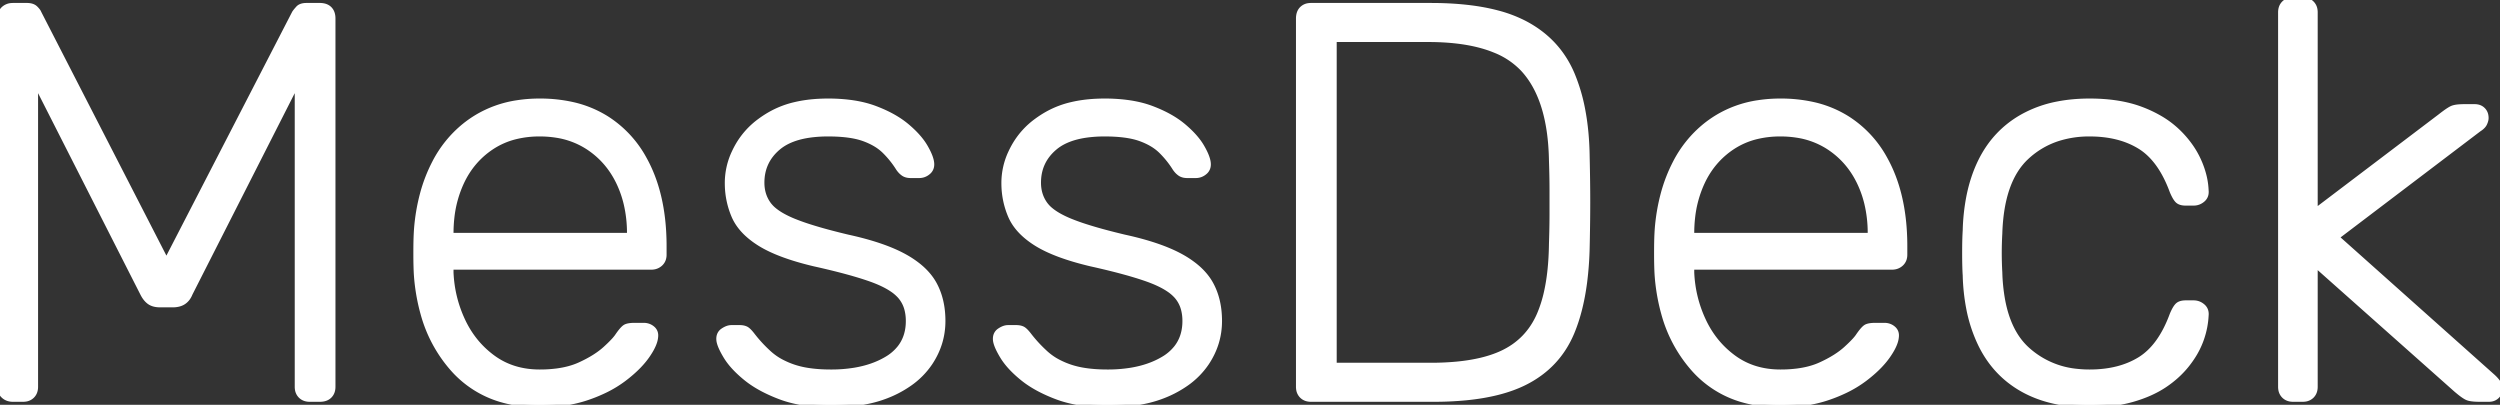 <svg width="444.7" height="72.001" viewBox="0 0 444.7 72.001" xmlns="http://www.w3.org/2000/svg"><rect x="0" y="0" width="444.7" height="72.001" fill="#333333" stroke="none"/><g id="svgGroup" stroke-linecap="round" fill-rule="evenodd" font-size="9pt" stroke="#ffffff" stroke-width="0.25mm" fill="#ffffff" style="stroke:#ffffff;stroke-width:0.25mm;fill:#ffffff"><path d="M 4.1 71 L 2.3 71 A 2.735 2.735 0 0 1 1.519 70.893 A 2.178 2.178 0 0 1 0.65 70.4 Q 0 69.8 0 68.8 L 0 3.3 A 2.98 2.98 0 0 1 0.076 2.607 A 1.951 1.951 0 0 1 0.65 1.6 A 2.24 2.24 0 0 1 1.934 1.022 A 3.03 3.03 0 0 1 2.3 1 L 4.8 1 A 3.188 3.188 0 0 1 5.363 1.047 Q 5.672 1.102 5.914 1.224 A 1.482 1.482 0 0 1 6.3 1.5 Q 6.8 2 6.9 2.3 L 29.6 46.5 L 52.4 2.3 A 3.816 3.816 0 0 1 52.541 2.104 Q 52.689 1.911 52.909 1.659 A 15.449 15.449 0 0 1 53.05 1.5 Q 53.403 1.108 54.094 1.023 A 3.346 3.346 0 0 1 54.5 1 L 56.9 1 A 3.246 3.246 0 0 1 57.568 1.065 Q 58.197 1.197 58.6 1.6 A 1.953 1.953 0 0 1 59.1 2.485 Q 59.2 2.851 59.2 3.3 L 59.2 68.8 Q 59.2 69.8 58.6 70.4 A 1.953 1.953 0 0 1 57.715 70.9 Q 57.349 71 56.9 71 L 55.1 71 A 2.705 2.705 0 0 1 54.406 70.916 A 1.97 1.97 0 0 1 53.5 70.4 A 2.008 2.008 0 0 1 52.942 69.303 A 2.864 2.864 0 0 1 52.9 68.8 L 52.9 14.6 L 33.8 52.2 A 3.769 3.769 0 0 1 33.392 52.967 A 2.802 2.802 0 0 1 32.65 53.7 Q 31.994 54.138 30.993 54.192 A 5.37 5.37 0 0 1 30.7 54.2 L 28.5 54.2 A 4.664 4.664 0 0 1 27.742 54.142 Q 27.338 54.076 27.012 53.932 A 2.283 2.283 0 0 1 26.6 53.7 Q 25.966 53.247 25.496 52.383 A 5.939 5.939 0 0 1 25.4 52.2 L 6.3 14.6 L 6.3 68.8 Q 6.3 69.8 5.7 70.4 A 2.008 2.008 0 0 1 4.603 70.958 A 2.864 2.864 0 0 1 4.1 71 Z M 409.6 71 L 407.9 71 Q 406.9 71 406.3 70.4 A 2.008 2.008 0 0 1 405.742 69.303 A 2.864 2.864 0 0 1 405.7 68.8 L 405.7 2.2 Q 405.7 1.2 406.3 0.6 A 2.008 2.008 0 0 1 407.397 0.042 A 2.864 2.864 0 0 1 407.9 0 L 409.6 0 A 2.705 2.705 0 0 1 410.294 0.084 A 1.97 1.97 0 0 1 411.2 0.6 A 2.008 2.008 0 0 1 411.758 1.697 A 2.864 2.864 0 0 1 411.8 2.2 L 411.8 37.6 L 434.1 20.7 A 30.252 30.252 0 0 1 434.744 20.207 Q 435.629 19.55 436.116 19.316 A 2.627 2.627 0 0 1 436.15 19.3 Q 436.672 19.059 437.743 19.012 A 12.63 12.63 0 0 1 438.3 19 L 440.2 19 A 2.391 2.391 0 0 1 440.85 19.084 A 1.803 1.803 0 0 1 441.65 19.55 A 1.846 1.846 0 0 1 442.17 20.597 A 2.585 2.585 0 0 1 442.2 21 Q 442.2 21.291 442.068 21.661 A 3.738 3.738 0 0 1 441.95 21.95 A 1.732 1.732 0 0 1 441.671 22.372 Q 441.388 22.695 440.9 23 L 415.6 42.2 L 443.4 67 Q 444.325 67.854 444.592 68.505 A 1.31 1.31 0 0 1 444.7 69 A 2.391 2.391 0 0 1 444.616 69.65 A 1.803 1.803 0 0 1 444.15 70.45 A 1.846 1.846 0 0 1 443.103 70.97 A 2.585 2.585 0 0 1 442.7 71 L 441.1 71 Q 439.935 71 439.282 70.849 A 2.5 2.5 0 0 1 438.95 70.75 Q 438.3 70.5 436.9 69.3 L 411.8 47 L 411.8 68.8 Q 411.8 69.8 411.2 70.4 A 2.008 2.008 0 0 1 410.103 70.958 A 2.864 2.864 0 0 1 409.6 71 Z M 130.1 58.3 L 131.6 58.3 A 3.046 3.046 0 0 1 132.121 58.343 A 2.241 2.241 0 0 1 132.65 58.5 Q 132.992 58.652 133.477 59.207 A 8.862 8.862 0 0 1 133.8 59.6 A 24.401 24.401 0 0 0 136.356 62.436 A 27.369 27.369 0 0 0 136.8 62.85 A 10.705 10.705 0 0 0 139.013 64.388 A 14.54 14.54 0 0 0 141.15 65.3 A 15.152 15.152 0 0 0 143.514 65.881 Q 144.703 66.08 146.08 66.155 A 31.711 31.711 0 0 0 147.8 66.2 A 25.781 25.781 0 0 0 152.005 65.877 Q 155.263 65.338 157.7 63.9 A 8.318 8.318 0 0 0 160.096 61.841 Q 161.412 60.138 161.577 57.786 A 9.824 9.824 0 0 0 161.6 57.1 A 8.214 8.214 0 0 0 161.382 55.155 A 5.733 5.733 0 0 0 160.05 52.6 A 7.485 7.485 0 0 0 158.732 51.479 Q 157.229 50.454 154.8 49.6 Q 151.269 48.359 145.37 47.028 A 173.856 173.856 0 0 0 144.8 46.9 Q 138.5 45.4 135.15 43.3 Q 131.8 41.2 130.6 38.45 A 14.601 14.601 0 0 1 129.405 32.923 A 16.834 16.834 0 0 1 129.4 32.5 A 12.705 12.705 0 0 1 130.621 27.123 A 15.793 15.793 0 0 1 131.4 25.65 A 14.177 14.177 0 0 1 135.177 21.532 A 18.297 18.297 0 0 1 137.35 20.15 A 16.43 16.43 0 0 1 141.504 18.607 Q 143.45 18.154 145.719 18.039 A 31.256 31.256 0 0 1 147.3 18 A 30.823 30.823 0 0 1 151.041 18.215 Q 152.941 18.447 154.56 18.932 A 16.665 16.665 0 0 1 155.65 19.3 Q 159.1 20.6 161.3 22.45 Q 162.984 23.867 163.995 25.254 A 9.991 9.991 0 0 1 164.55 26.1 A 14.814 14.814 0 0 1 165.063 27.051 Q 165.518 27.982 165.653 28.677 A 3.213 3.213 0 0 1 165.7 29 A 2.476 2.476 0 0 1 165.712 29.214 Q 165.718 29.621 165.578 29.956 A 1.713 1.713 0 0 1 165.1 30.6 Q 164.4 31.2 163.5 31.2 L 162 31.2 A 2.989 2.989 0 0 1 161.453 31.153 Q 161.139 31.094 160.888 30.964 A 1.669 1.669 0 0 1 160.7 30.85 A 3.197 3.197 0 0 1 160.128 30.331 A 4.157 4.157 0 0 1 159.8 29.9 Q 158.8 28.3 157.4 26.9 A 8.508 8.508 0 0 0 155.674 25.585 Q 154.77 25.055 153.65 24.65 Q 151.3 23.8 147.3 23.8 A 23.565 23.565 0 0 0 144.17 23.994 Q 140.484 24.489 138.4 26.25 Q 135.5 28.7 135.5 32.5 Q 135.5 34.7 136.7 36.35 A 5.824 5.824 0 0 0 137.758 37.437 Q 139.022 38.459 141.2 39.35 A 35.909 35.909 0 0 0 143.49 40.187 Q 145.847 40.968 149.144 41.795 A 139.018 139.018 0 0 0 150.8 42.2 Q 157.2 43.6 160.9 45.65 A 17.288 17.288 0 0 1 163.37 47.291 Q 164.671 48.339 165.538 49.538 A 9.481 9.481 0 0 1 166.15 50.5 Q 167.7 53.3 167.7 57.1 Q 167.7 61.1 165.45 64.5 A 14.035 14.035 0 0 1 161.778 68.223 A 19.125 19.125 0 0 1 158.75 69.95 A 20.844 20.844 0 0 1 154.128 71.422 Q 151.253 72 147.8 72 A 32.387 32.387 0 0 1 143.671 71.751 Q 141.557 71.479 139.751 70.91 A 18.323 18.323 0 0 1 138.85 70.6 A 27.296 27.296 0 0 1 135.877 69.295 Q 134.408 68.537 133.229 67.661 A 15.526 15.526 0 0 1 132.7 67.25 A 21.214 21.214 0 0 1 131.076 65.795 Q 130.321 65.04 129.758 64.293 A 10.572 10.572 0 0 1 129.15 63.4 Q 128 61.5 127.9 60.5 A 2.657 2.657 0 0 1 127.889 60.292 Q 127.885 59.928 127.989 59.631 A 1.56 1.56 0 0 1 128.6 58.85 A 3.861 3.861 0 0 1 129.138 58.537 Q 129.444 58.393 129.735 58.336 A 1.913 1.913 0 0 1 130.1 58.3 Z M 179.3 58.3 L 180.8 58.3 A 3.046 3.046 0 0 1 181.321 58.343 A 2.241 2.241 0 0 1 181.85 58.5 Q 182.192 58.652 182.677 59.207 A 8.862 8.862 0 0 1 183 59.6 A 24.401 24.401 0 0 0 185.556 62.436 A 27.369 27.369 0 0 0 186 62.85 A 10.705 10.705 0 0 0 188.213 64.388 A 14.54 14.54 0 0 0 190.35 65.3 A 15.152 15.152 0 0 0 192.714 65.881 Q 193.903 66.08 195.28 66.155 A 31.711 31.711 0 0 0 197 66.2 A 25.781 25.781 0 0 0 201.205 65.877 Q 204.463 65.338 206.9 63.9 A 8.318 8.318 0 0 0 209.296 61.841 Q 210.612 60.138 210.777 57.786 A 9.824 9.824 0 0 0 210.8 57.1 A 8.214 8.214 0 0 0 210.582 55.155 A 5.733 5.733 0 0 0 209.25 52.6 A 7.485 7.485 0 0 0 207.932 51.479 Q 206.429 50.454 204 49.6 Q 200.469 48.359 194.57 47.028 A 173.856 173.856 0 0 0 194 46.9 Q 187.7 45.4 184.35 43.3 Q 181 41.2 179.8 38.45 A 14.601 14.601 0 0 1 178.605 32.923 A 16.834 16.834 0 0 1 178.6 32.5 A 12.705 12.705 0 0 1 179.821 27.123 A 15.793 15.793 0 0 1 180.6 25.65 A 14.177 14.177 0 0 1 184.377 21.532 A 18.297 18.297 0 0 1 186.55 20.15 A 16.43 16.43 0 0 1 190.704 18.607 Q 192.65 18.154 194.919 18.039 A 31.256 31.256 0 0 1 196.5 18 A 30.823 30.823 0 0 1 200.241 18.215 Q 202.141 18.447 203.76 18.932 A 16.665 16.665 0 0 1 204.85 19.3 Q 208.3 20.6 210.5 22.45 Q 212.184 23.867 213.195 25.254 A 9.991 9.991 0 0 1 213.75 26.1 A 14.814 14.814 0 0 1 214.263 27.051 Q 214.718 27.982 214.853 28.677 A 3.213 3.213 0 0 1 214.9 29 A 2.476 2.476 0 0 1 214.912 29.214 Q 214.918 29.621 214.778 29.956 A 1.713 1.713 0 0 1 214.3 30.6 Q 213.6 31.2 212.7 31.2 L 211.2 31.2 A 2.989 2.989 0 0 1 210.653 31.153 Q 210.339 31.094 210.088 30.964 A 1.669 1.669 0 0 1 209.9 30.85 A 3.197 3.197 0 0 1 209.328 30.331 A 4.157 4.157 0 0 1 209 29.9 Q 208 28.3 206.6 26.9 A 8.508 8.508 0 0 0 204.874 25.585 Q 203.97 25.055 202.85 24.65 Q 200.5 23.8 196.5 23.8 A 23.565 23.565 0 0 0 193.37 23.994 Q 189.684 24.489 187.6 26.25 Q 184.7 28.7 184.7 32.5 Q 184.7 34.7 185.9 36.35 A 5.824 5.824 0 0 0 186.958 37.437 Q 188.222 38.459 190.4 39.35 A 35.909 35.909 0 0 0 192.69 40.187 Q 195.047 40.968 198.344 41.795 A 139.018 139.018 0 0 0 200 42.2 Q 206.4 43.6 210.1 45.65 A 17.288 17.288 0 0 1 212.57 47.291 Q 213.871 48.339 214.738 49.538 A 9.481 9.481 0 0 1 215.35 50.5 Q 216.9 53.3 216.9 57.1 Q 216.9 61.1 214.65 64.5 A 14.035 14.035 0 0 1 210.978 68.223 A 19.125 19.125 0 0 1 207.95 69.95 A 20.844 20.844 0 0 1 203.328 71.422 Q 200.453 72 197 72 A 32.387 32.387 0 0 1 192.871 71.751 Q 190.757 71.479 188.951 70.91 A 18.323 18.323 0 0 1 188.05 70.6 A 27.296 27.296 0 0 1 185.077 69.295 Q 183.608 68.537 182.429 67.661 A 15.526 15.526 0 0 1 181.9 67.25 A 21.214 21.214 0 0 1 180.276 65.795 Q 179.521 65.04 178.958 64.293 A 10.572 10.572 0 0 1 178.35 63.4 Q 177.2 61.5 177.1 60.5 A 2.657 2.657 0 0 1 177.089 60.292 Q 177.085 59.928 177.189 59.631 A 1.56 1.56 0 0 1 177.8 58.85 A 3.861 3.861 0 0 1 178.338 58.537 Q 178.644 58.393 178.935 58.336 A 1.913 1.913 0 0 1 179.3 58.3 Z M 390.2 36.1 L 388.8 36.1 A 3.515 3.515 0 0 1 388.281 36.065 Q 387.674 35.974 387.35 35.65 Q 386.982 35.282 386.581 34.413 A 11.96 11.96 0 0 1 386.4 34 Q 384.3 28.3 380.65 26.05 Q 377 23.8 371.7 23.8 A 18.274 18.274 0 0 0 366.245 24.58 A 14.877 14.877 0 0 0 360.45 27.95 Q 356 32.1 355.7 41.5 Q 355.5 45 355.7 48.5 A 32.523 32.523 0 0 0 356.197 53.372 Q 357.252 59.067 360.45 62.05 A 15.302 15.302 0 0 0 369.532 66.088 A 20.535 20.535 0 0 0 371.7 66.2 Q 377 66.2 380.65 63.95 Q 384.3 61.7 386.4 56 Q 386.795 55.052 387.159 54.572 A 2.155 2.155 0 0 1 387.35 54.35 A 1.339 1.339 0 0 1 387.828 54.051 Q 388.037 53.971 388.299 53.933 A 3.545 3.545 0 0 1 388.8 53.9 L 390.2 53.9 Q 391.1 53.9 391.8 54.5 Q 392.489 55.091 392.403 56.069 A 2.643 2.643 0 0 1 392.4 56.1 A 14.694 14.694 0 0 1 391.597 60.225 A 16.503 16.503 0 0 1 391.5 60.5 A 14.632 14.632 0 0 1 390.041 63.411 A 18.037 18.037 0 0 1 389.05 64.8 Q 387.4 66.9 385 68.5 Q 382.6 70.1 379.25 71.05 A 24.419 24.419 0 0 1 375.272 71.812 A 32.483 32.483 0 0 1 371.7 72 A 29.674 29.674 0 0 1 366.168 71.511 Q 362.799 70.871 360.067 69.397 A 18.498 18.498 0 0 1 359.8 69.25 Q 354.9 66.5 352.35 61.3 A 25.889 25.889 0 0 1 350.225 54.849 A 35.639 35.639 0 0 1 349.6 49 Q 349.505 47.569 349.5 45.226 A 121.622 121.622 0 0 1 349.5 45 Q 349.5 42.866 349.573 41.461 A 31.299 31.299 0 0 1 349.6 41 A 36.174 36.174 0 0 1 350.22 35.117 Q 350.911 31.557 352.35 28.65 Q 354.9 23.5 359.8 20.75 A 20.758 20.758 0 0 1 365.965 18.529 Q 368.464 18.033 371.318 18.002 A 35.202 35.202 0 0 1 371.7 18 Q 377 18 380.85 19.45 A 21.87 21.87 0 0 1 384.263 21.066 A 16.535 16.535 0 0 1 387.2 23.25 A 17.842 17.842 0 0 1 389.856 26.363 A 15.338 15.338 0 0 1 391 28.4 A 15.707 15.707 0 0 1 392.073 31.476 A 12.862 12.862 0 0 1 392.4 33.9 A 2.476 2.476 0 0 1 392.412 34.114 Q 392.418 34.521 392.278 34.856 A 1.713 1.713 0 0 1 391.8 35.5 Q 391.1 36.1 390.2 36.1 Z M 118.1 43.8 L 118.1 45.3 A 2.49 2.49 0 0 1 118.001 46.02 A 1.936 1.936 0 0 1 117.45 46.9 A 2.24 2.24 0 0 1 116.166 47.479 A 3.03 3.03 0 0 1 115.8 47.5 L 80.2 47.5 L 80.2 47.9 L 80.2 48.5 Q 80.4 53 82.3 57.05 Q 84.2 61.1 87.7 63.65 Q 91.2 66.2 96 66.2 A 23.514 23.514 0 0 0 99.021 66.017 Q 101.369 65.713 103.15 64.9 Q 106 63.6 107.7 62.05 A 32.899 32.899 0 0 0 108.47 61.327 Q 109.524 60.302 109.9 59.7 A 14.686 14.686 0 0 1 110.275 59.182 Q 110.833 58.446 111.203 58.206 A 1.01 1.01 0 0 1 111.3 58.15 A 1.786 1.786 0 0 1 111.65 58.024 Q 112.127 57.9 112.9 57.9 L 114.5 57.9 A 2.459 2.459 0 0 1 115.41 58.065 A 2.282 2.282 0 0 1 116.05 58.45 Q 116.7 59 116.6 59.9 A 4.013 4.013 0 0 1 116.389 60.889 Q 116.024 61.973 115.05 63.35 Q 113.798 65.12 111.652 66.852 A 27.286 27.286 0 0 1 110.95 67.4 A 20.254 20.254 0 0 1 107.631 69.416 A 27.116 27.116 0 0 1 104.5 70.7 Q 100.7 72 96 72 A 23.902 23.902 0 0 1 89.16 71.07 A 18.309 18.309 0 0 1 80.6 65.65 A 24.599 24.599 0 0 1 75.268 55.754 A 34.605 34.605 0 0 1 74.1 49 Q 74.005 47.569 74 45.226 A 121.622 121.622 0 0 1 74 45 Q 74 42.866 74.073 41.461 A 31.299 31.299 0 0 1 74.1 41 A 34.454 34.454 0 0 1 75.226 34.32 A 27.349 27.349 0 0 1 77.3 29 A 20.467 20.467 0 0 1 82.703 22.332 A 19.89 19.89 0 0 1 84.75 20.9 A 19.599 19.599 0 0 1 92.016 18.298 A 25.772 25.772 0 0 1 96 18 A 26.343 26.343 0 0 1 101.628 18.572 A 19.347 19.347 0 0 1 107.9 21.1 A 19.566 19.566 0 0 1 114.567 28.254 A 24.323 24.323 0 0 1 115.45 30 Q 118.021 35.628 118.098 43.326 A 47.716 47.716 0 0 1 118.1 43.8 Z M 338.8 43.8 L 338.8 45.3 A 2.49 2.49 0 0 1 338.701 46.02 A 1.936 1.936 0 0 1 338.15 46.9 A 2.24 2.24 0 0 1 336.866 47.479 A 3.03 3.03 0 0 1 336.5 47.5 L 300.9 47.5 L 300.9 47.9 L 300.9 48.5 Q 301.1 53 303 57.05 Q 304.9 61.1 308.4 63.65 Q 311.9 66.2 316.7 66.2 A 23.514 23.514 0 0 0 319.721 66.017 Q 322.069 65.713 323.85 64.9 Q 326.7 63.6 328.4 62.05 A 32.899 32.899 0 0 0 329.17 61.327 Q 330.224 60.302 330.6 59.7 A 14.686 14.686 0 0 1 330.975 59.182 Q 331.533 58.446 331.903 58.206 A 1.01 1.01 0 0 1 332 58.15 A 1.786 1.786 0 0 1 332.35 58.024 Q 332.827 57.9 333.6 57.9 L 335.2 57.9 A 2.459 2.459 0 0 1 336.11 58.065 A 2.282 2.282 0 0 1 336.75 58.45 Q 337.4 59 337.3 59.9 A 4.013 4.013 0 0 1 337.089 60.889 Q 336.724 61.973 335.75 63.35 Q 334.498 65.12 332.352 66.852 A 27.286 27.286 0 0 1 331.65 67.4 A 20.254 20.254 0 0 1 328.331 69.416 A 27.116 27.116 0 0 1 325.2 70.7 Q 321.4 72 316.7 72 A 23.902 23.902 0 0 1 309.86 71.07 A 18.309 18.309 0 0 1 301.3 65.65 A 24.599 24.599 0 0 1 295.968 55.754 A 34.605 34.605 0 0 1 294.8 49 Q 294.705 47.569 294.7 45.226 A 121.622 121.622 0 0 1 294.7 45 Q 294.7 42.866 294.773 41.461 A 31.299 31.299 0 0 1 294.8 41 A 34.454 34.454 0 0 1 295.926 34.32 A 27.349 27.349 0 0 1 298 29 A 20.467 20.467 0 0 1 303.403 22.332 A 19.89 19.89 0 0 1 305.45 20.9 A 19.599 19.599 0 0 1 312.716 18.298 A 25.772 25.772 0 0 1 316.7 18 A 26.343 26.343 0 0 1 322.328 18.572 A 19.347 19.347 0 0 1 328.6 21.1 A 19.566 19.566 0 0 1 335.267 28.254 A 24.323 24.323 0 0 1 336.15 30 Q 338.721 35.628 338.798 43.326 A 47.716 47.716 0 0 1 338.8 43.8 Z M 255 71 L 233.2 71 A 2.705 2.705 0 0 1 232.506 70.916 A 1.97 1.97 0 0 1 231.6 70.4 A 2.008 2.008 0 0 1 231.042 69.303 A 2.864 2.864 0 0 1 231 68.8 L 231 3.3 A 3.246 3.246 0 0 1 231.065 2.632 Q 231.197 2.003 231.6 1.6 A 2.008 2.008 0 0 1 232.697 1.042 A 2.864 2.864 0 0 1 233.2 1 L 254.5 1 Q 261.342 1 266.268 2.292 A 23.489 23.489 0 0 1 271.1 4.1 Q 277.1 7.2 279.65 13.25 A 31.244 31.244 0 0 1 281.497 19.476 Q 282.247 23.361 282.3 28 Q 282.4 32.5 282.4 35.95 Q 282.4 38.915 282.326 42.655 A 502.962 502.962 0 0 1 282.3 43.9 A 59.05 59.05 0 0 1 281.843 50.225 Q 281.182 55.303 279.6 59.1 Q 277.1 65.1 271.2 68.05 Q 267.03 70.135 260.662 70.747 A 59.391 59.391 0 0 1 255 71 Z M 237.3 7 L 237.3 65 L 254.5 65 A 48.716 48.716 0 0 0 259.173 64.79 Q 263.953 64.328 267.15 62.85 Q 271.8 60.7 273.85 55.95 A 22.436 22.436 0 0 0 275.113 51.959 Q 275.938 48.275 276 43.4 A 207.936 207.936 0 0 0 276.061 41.256 Q 276.1 39.556 276.1 38.15 L 276.1 33.7 A 117.874 117.874 0 0 0 276.086 31.938 Q 276.063 30.375 276 28.5 Q 275.8 17.5 270.9 12.25 A 14.002 14.002 0 0 0 265.868 8.9 Q 261.514 7.121 254.906 7.008 A 53.026 53.026 0 0 0 254 7 L 237.3 7 Z M 80.2 41.5 L 80.2 41.9 L 112 41.9 L 112 41.5 A 22.614 22.614 0 0 0 111.399 36.192 A 18.881 18.881 0 0 0 110.1 32.5 Q 108.2 28.5 104.6 26.15 A 14.328 14.328 0 0 0 98.863 24.01 A 18.888 18.888 0 0 0 96 23.8 A 17.754 17.754 0 0 0 91.784 24.278 A 13.638 13.638 0 0 0 87.45 26.15 Q 83.9 28.5 82.05 32.5 A 20.056 20.056 0 0 0 80.347 38.757 A 24.925 24.925 0 0 0 80.2 41.5 Z M 300.9 41.5 L 300.9 41.9 L 332.7 41.9 L 332.7 41.5 A 22.614 22.614 0 0 0 332.099 36.192 A 18.881 18.881 0 0 0 330.8 32.5 Q 328.9 28.5 325.3 26.15 A 14.328 14.328 0 0 0 319.563 24.01 A 18.888 18.888 0 0 0 316.7 23.8 A 17.754 17.754 0 0 0 312.484 24.278 A 13.638 13.638 0 0 0 308.15 26.15 Q 304.6 28.5 302.75 32.5 A 20.056 20.056 0 0 0 301.047 38.757 A 24.925 24.925 0 0 0 300.9 41.5 Z" vector-effect="non-scaling-stroke"/></g></svg>